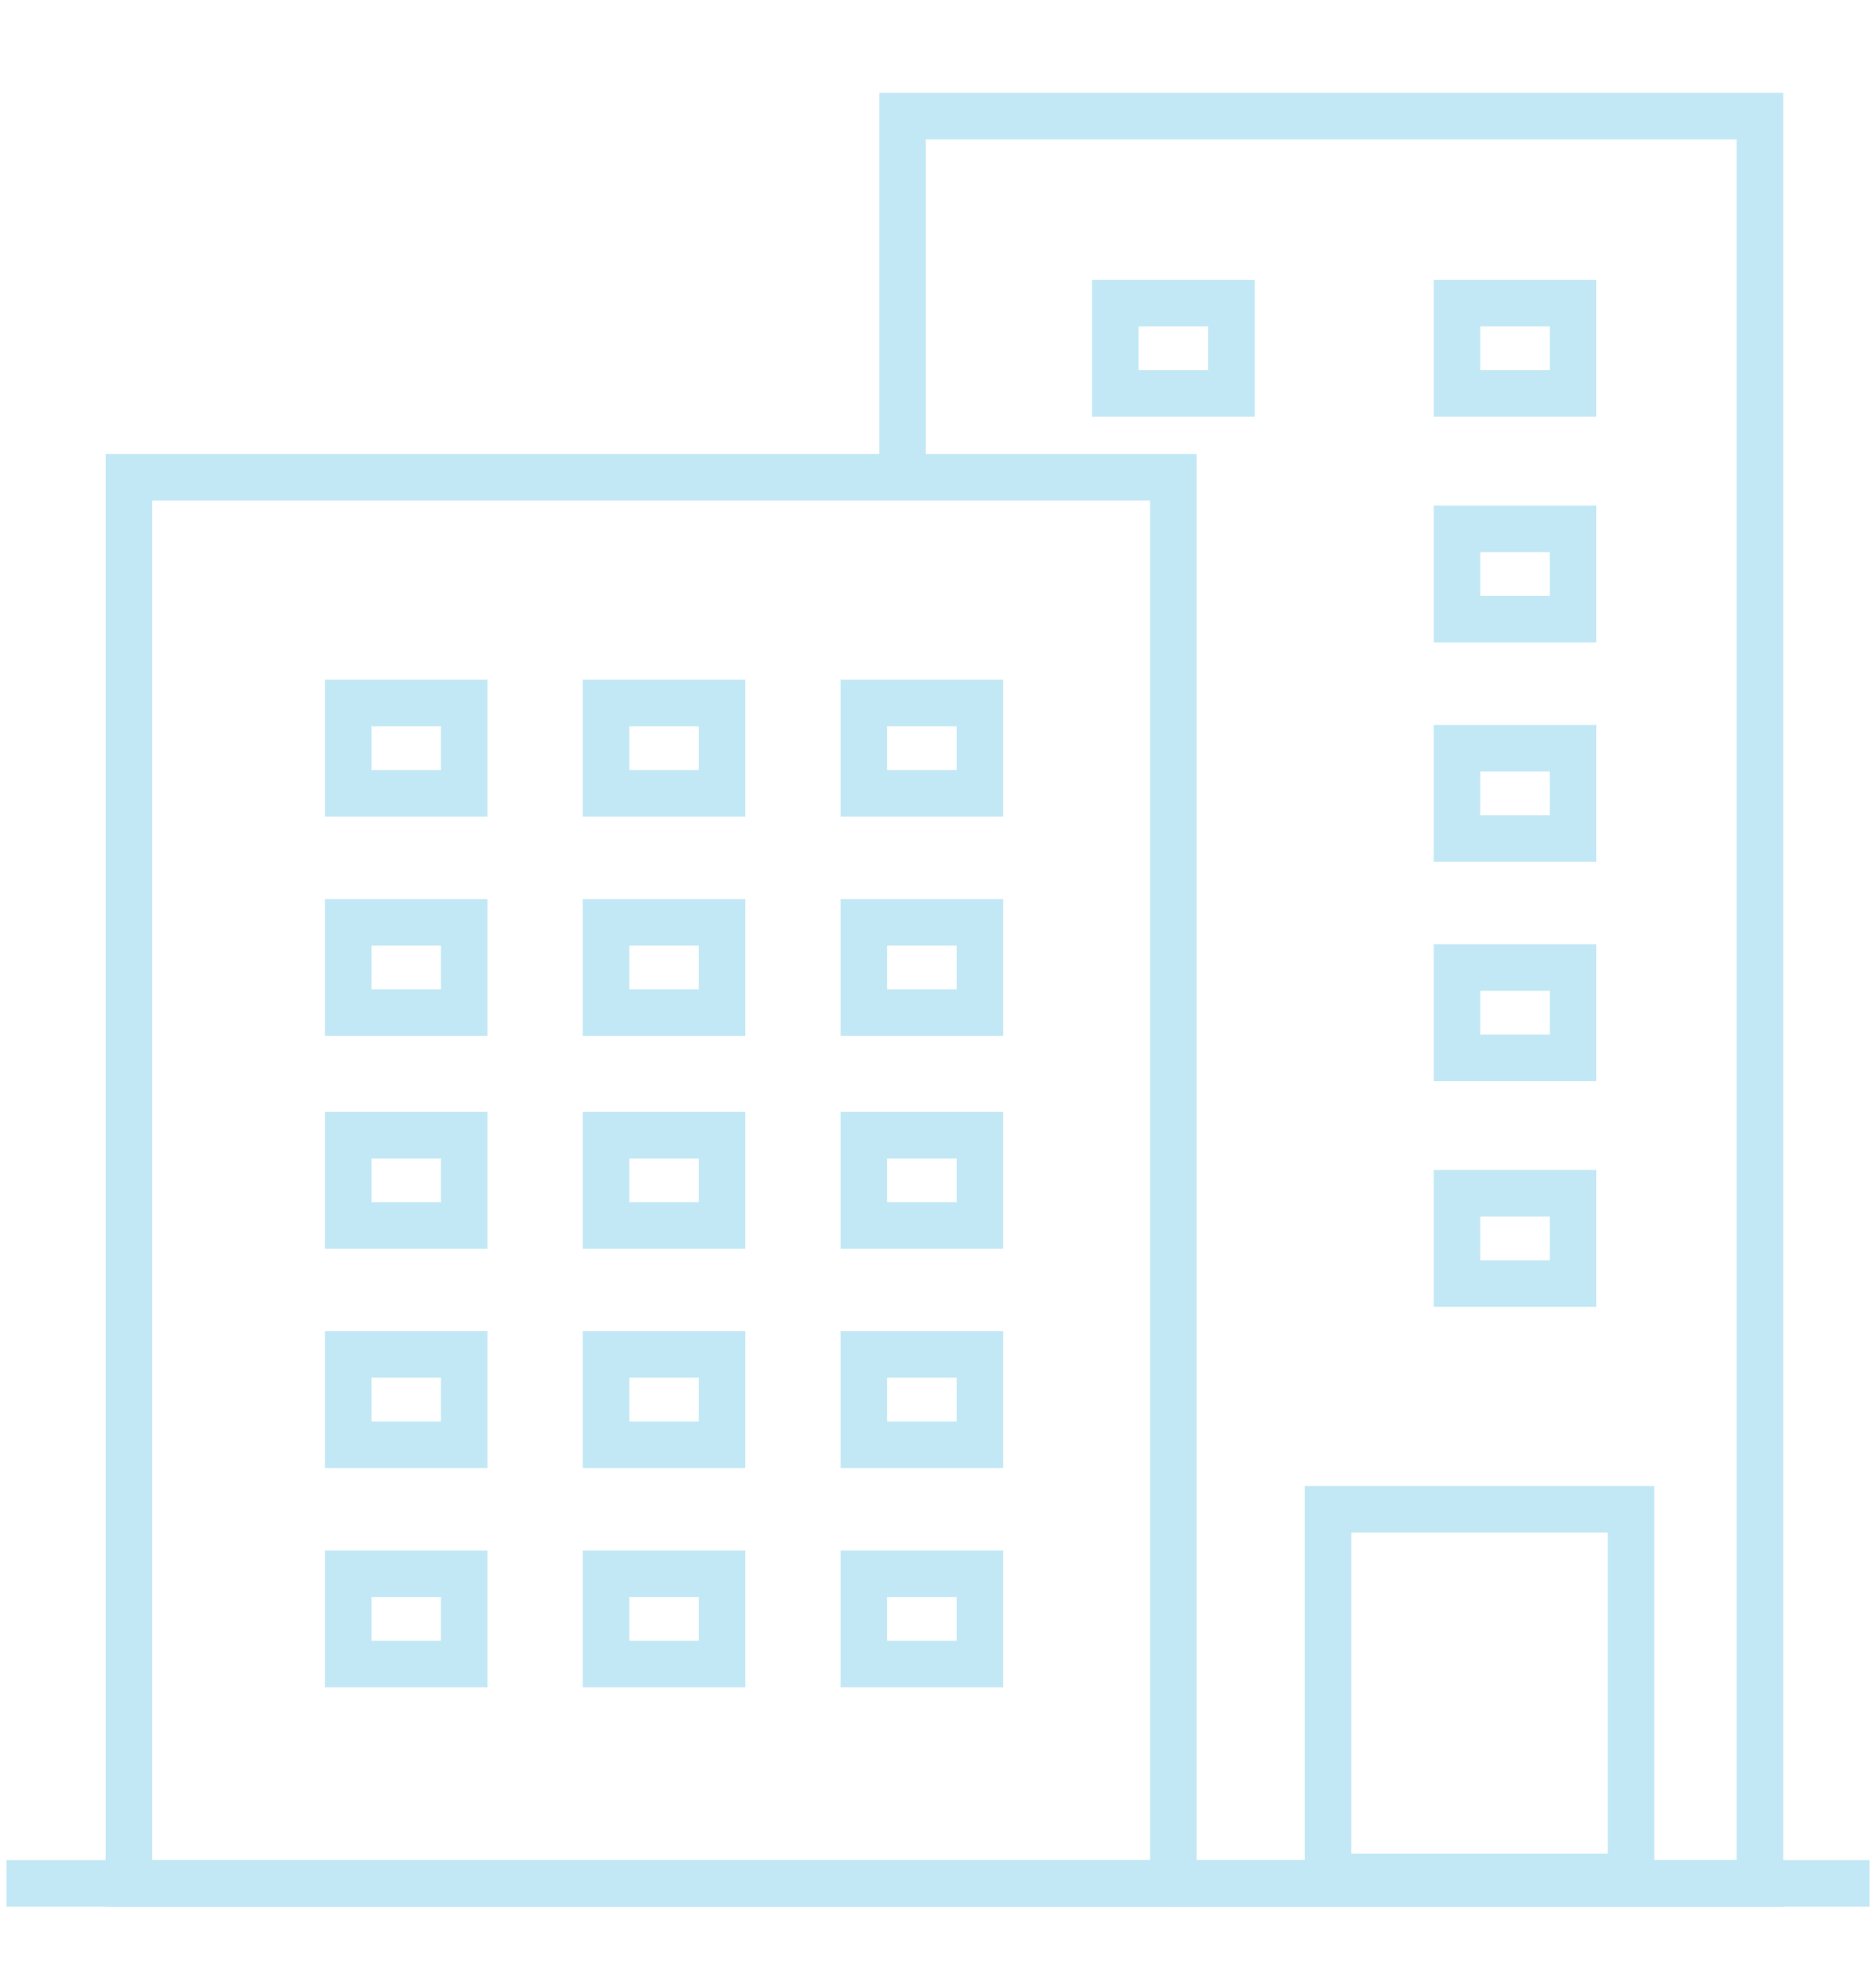 <?xml version="1.0" encoding="utf-8"?>
<!-- Generator: Adobe Illustrator 25.4.1, SVG Export Plug-In . SVG Version: 6.00 Build 0)  -->
<svg version="1.1" id="Layer_1" xmlns="http://www.w3.org/2000/svg" xmlns:xlink="http://www.w3.org/1999/xlink" x="0px" y="0px"
	 width="29.1px" height="30.4px" viewBox="0 0 29.1 30.4" style="enable-background:new 0 0 29.1 30.4;" xml:space="preserve">
<style type="text/css">
	.st0{fill:none;stroke:#C3E8F5;stroke-width:0.722;stroke-miterlimit:10;}
</style>
<rect x="2" y="7.4" class="st0" width="16.2" height="21.8"/>
<polyline class="st0" points="14,7.4 14,1.8 27.3,1.8 27.3,29.2 18.2,29.2 "/>
<rect x="20.6" y="23.4" class="st0" width="4.7" height="5.7"/>
<line class="st0" x1="0.1" y1="29.2" x2="29" y2="29.2"/>
<rect x="5.4" y="10.9" class="st0" width="1.8" height="1.4"/>
<rect x="9.4" y="10.9" class="st0" width="1.8" height="1.4"/>
<rect x="13.4" y="10.9" class="st0" width="1.8" height="1.4"/>
<rect x="22.6" y="18.5" class="st0" width="1.8" height="1.4"/>
<rect x="22.6" y="15" class="st0" width="1.8" height="1.4"/>
<rect x="22.6" y="11.6" class="st0" width="1.8" height="1.4"/>
<rect x="22.6" y="8.2" class="st0" width="1.8" height="1.4"/>
<rect x="22.6" y="4.7" class="st0" width="1.8" height="1.4"/>
<rect x="17.3" y="4.7" class="st0" width="1.8" height="1.4"/>
<rect x="5.4" y="14.3" class="st0" width="1.8" height="1.4"/>
<rect x="9.4" y="14.3" class="st0" width="1.8" height="1.4"/>
<rect x="13.4" y="14.3" class="st0" width="1.8" height="1.4"/>
<rect x="5.4" y="17.6" class="st0" width="1.8" height="1.4"/>
<rect x="9.4" y="17.6" class="st0" width="1.8" height="1.4"/>
<rect x="13.4" y="17.6" class="st0" width="1.8" height="1.4"/>
<rect x="5.4" y="21" class="st0" width="1.8" height="1.4"/>
<rect x="9.4" y="21" class="st0" width="1.8" height="1.4"/>
<rect x="13.4" y="21" class="st0" width="1.8" height="1.4"/>
<rect x="5.4" y="24.4" class="st0" width="1.8" height="1.4"/>
<rect x="9.4" y="24.4" class="st0" width="1.8" height="1.4"/>
<rect x="13.4" y="24.4" class="st0" width="1.8" height="1.4"/>
</svg>
